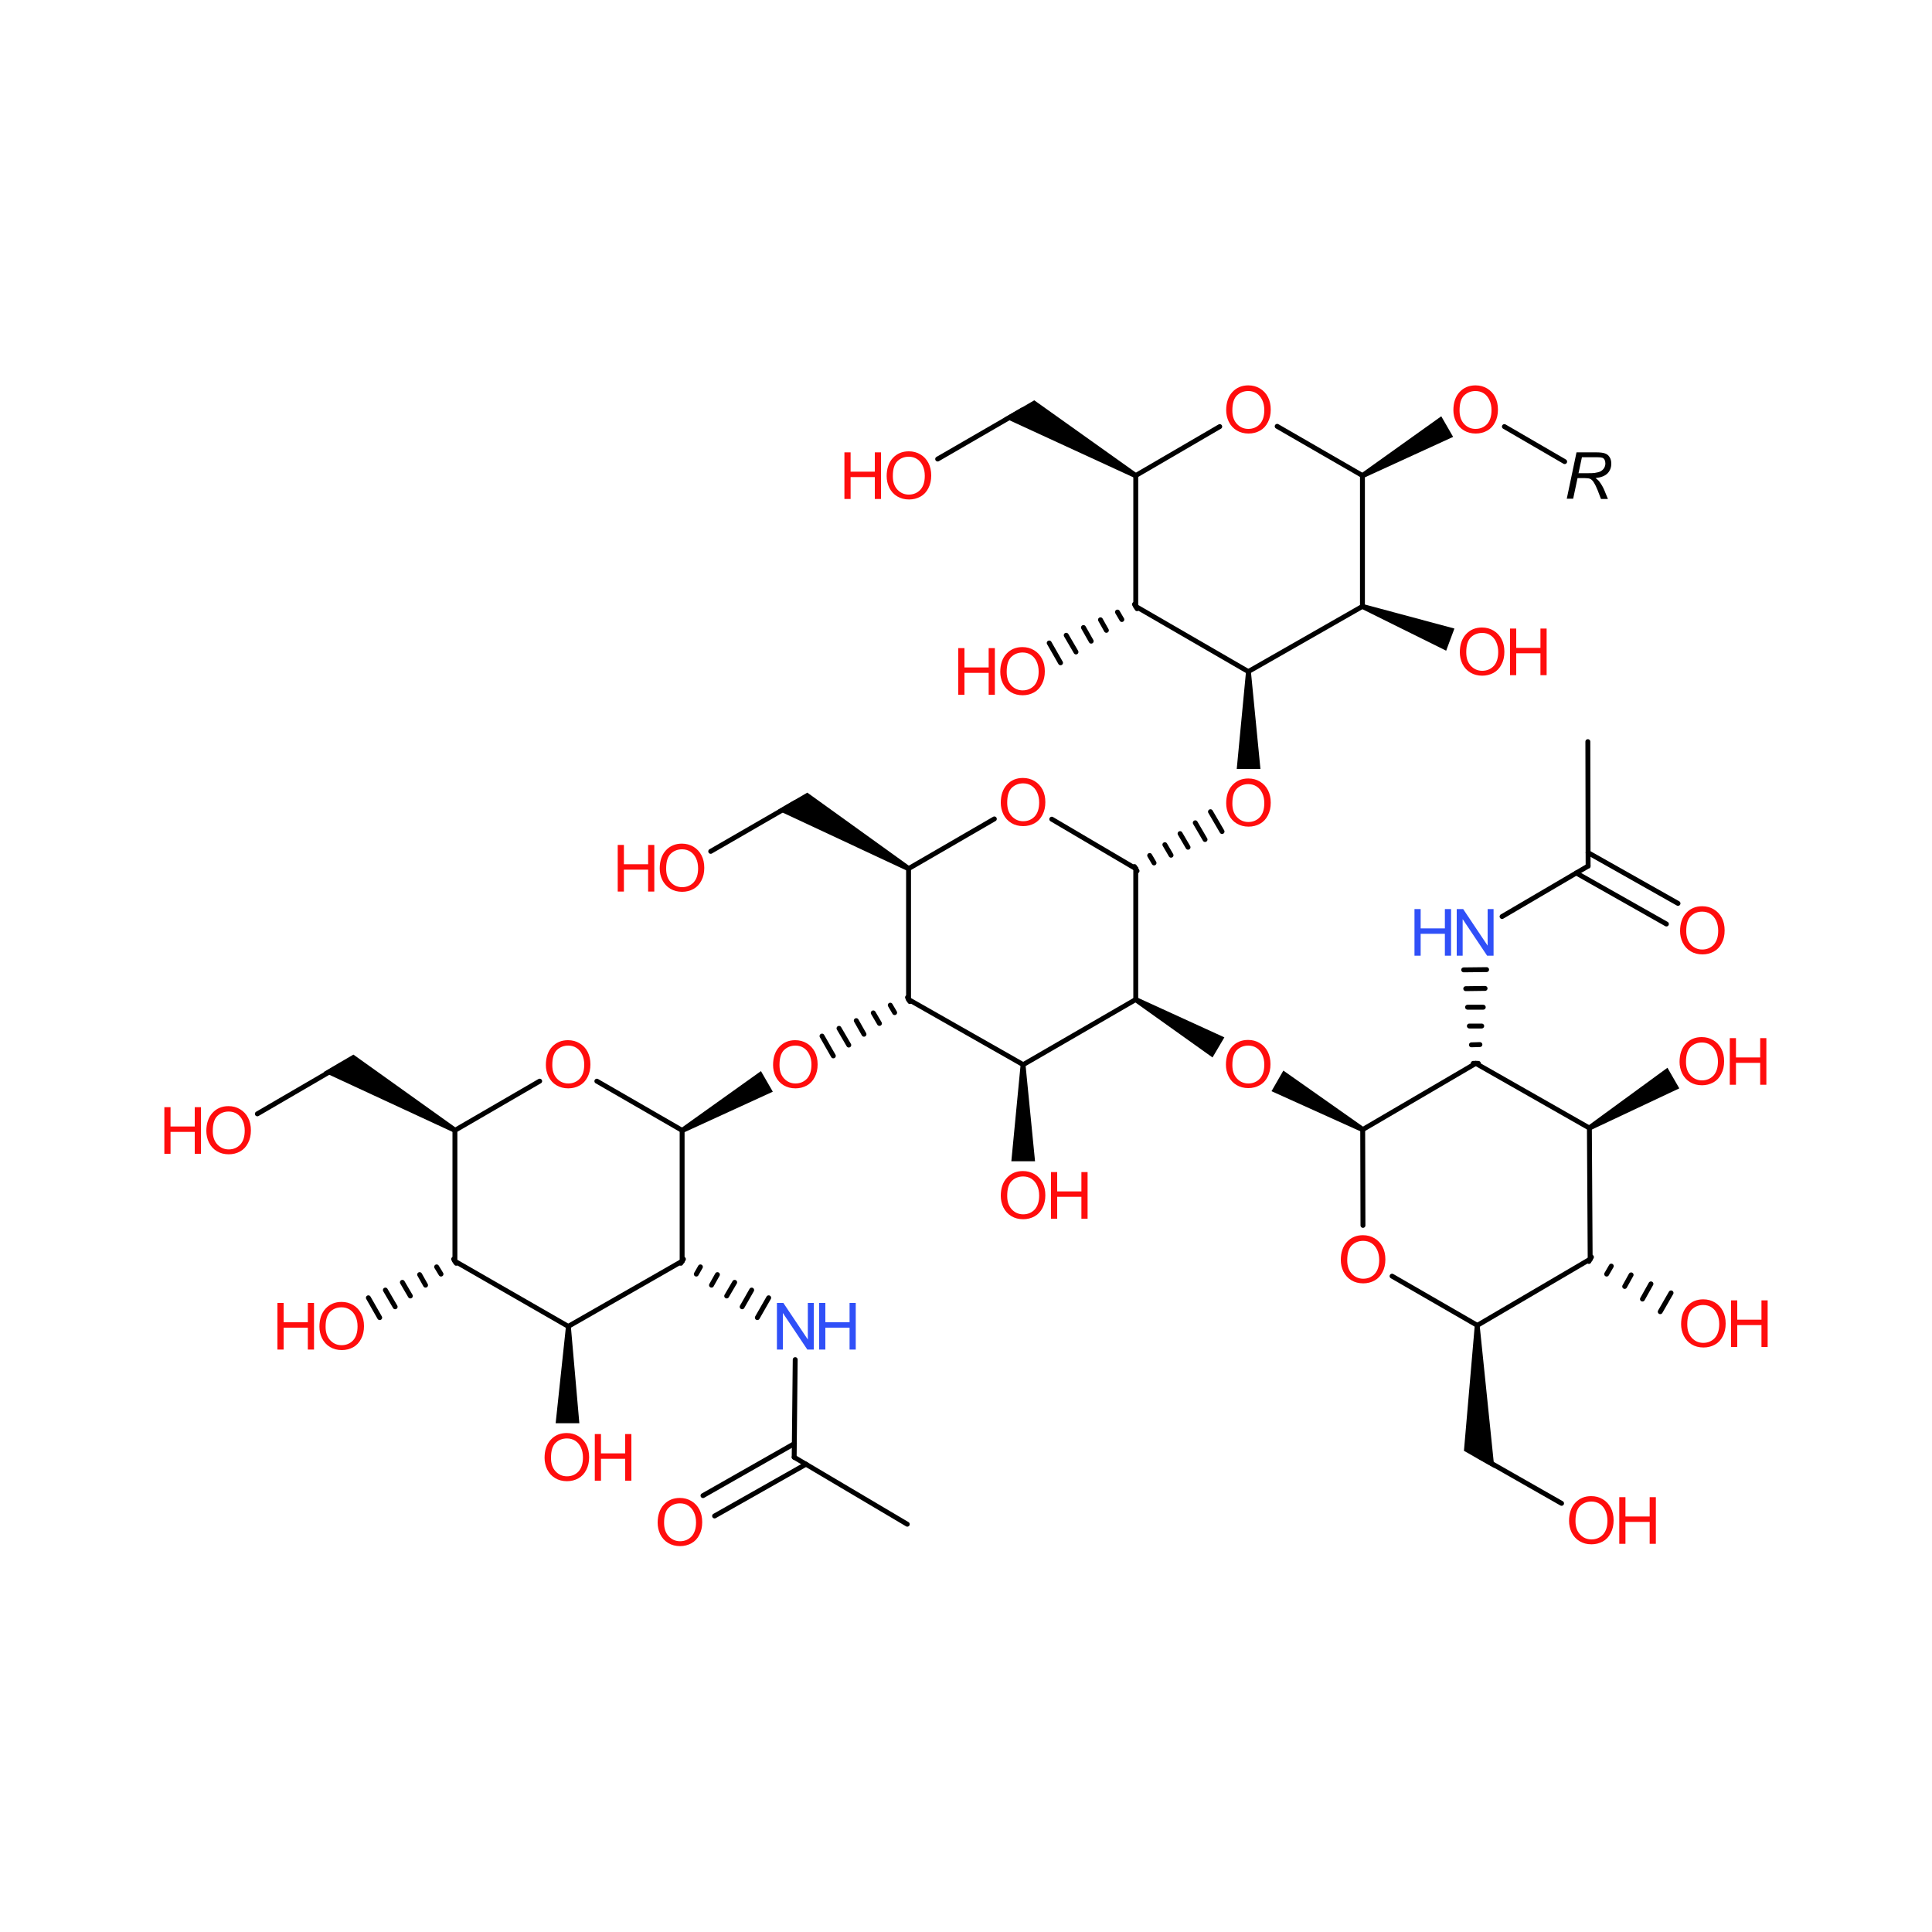 <?xml version='1.0' encoding='UTF-8'?>
<!DOCTYPE svg PUBLIC "-//W3C//DTD SVG 1.1//EN" "http://www.w3.org/Graphics/SVG/1.1/DTD/svg11.dtd">
<svg version='1.2' xmlns='http://www.w3.org/2000/svg' xmlns:xlink='http://www.w3.org/1999/xlink' width='75.0mm' height='75.0mm' viewBox='0 0 75.0 75.0'>
  <desc>Generated by the Chemistry Development Kit (http://github.com/cdk)</desc>
  <g stroke-linecap='round' stroke-linejoin='round' stroke='#000000' stroke-width='.19' fill='#FF0D0D'>
    <rect x='.0' y='.0' width='75.0' height='75.0' fill='#FFFFFF' stroke='none'/>
    <g id='mol1' class='mol'>
      <g id='mol1bnd1' class='bond'>
        <line x1='26.53' y1='48.88' x2='26.43' y2='49.04'/>
        <line x1='27.19' y1='49.18' x2='27.03' y2='49.46'/>
        <line x1='27.85' y1='49.48' x2='27.62' y2='49.89'/>
        <line x1='28.52' y1='49.78' x2='28.21' y2='50.31'/>
        <line x1='29.18' y1='50.08' x2='28.81' y2='50.73'/>
        <line x1='29.84' y1='50.38' x2='29.4' y2='51.15'/>
      </g>
      <line id='mol1bnd2' class='bond' x1='17.66' y1='43.88' x2='20.95' y2='41.97'/>
      <path id='mol1bnd3' class='bond' d='M17.61 43.96l.1 -.17l-3.99 -2.85l-.55 .32l-.61 .36z' stroke='none' fill='#000000'/>
      <path id='mol1bnd4' class='bond' d='M26.43 43.8l.1 .17l3.47 -1.59l-.23 -.4l-.23 -.4z' stroke='none' fill='#000000'/>
      <line id='mol1bnd5' class='bond' x1='26.48' y1='43.88' x2='23.17' y2='41.97'/>
      <line id='mol1bnd6' class='bond' x1='13.27' y1='41.33' x2='9.99' y2='43.24'/>
      <line id='mol1bnd7' class='bond' x1='44.09' y1='33.72' x2='44.09' y2='38.8'/>
      <g id='mol1bnd8' class='bond'>
        <line x1='44.04' y1='33.64' x2='44.14' y2='33.81'/>
        <line x1='44.63' y1='33.21' x2='44.8' y2='33.5'/>
        <line x1='45.22' y1='32.79' x2='45.46' y2='33.2'/>
        <line x1='45.81' y1='32.36' x2='46.12' y2='32.89'/>
        <line x1='46.4' y1='31.94' x2='46.78' y2='32.59'/>
        <line x1='46.99' y1='31.51' x2='47.44' y2='32.28'/>
      </g>
      <line id='mol1bnd9' class='bond' x1='44.09' y1='33.72' x2='40.83' y2='31.8'/>
      <path id='mol1bnd10' class='bond' d='M44.14 38.72l-.1 .17l3.03 2.16l.23 -.39l.23 -.39z' stroke='none' fill='#000000'/>
      <line id='mol1bnd11' class='bond' x1='44.09' y1='38.8' x2='39.72' y2='41.33'/>
      <path id='mol1bnd12' class='bond' d='M48.56 26.07h-.19l-.36 3.78h.46h.46z' stroke='none' fill='#000000'/>
      <line id='mol1bnd13' class='bond' x1='38.6' y1='31.79' x2='35.27' y2='33.72'/>
      <path id='mol1bnd14' class='bond' d='M52.86 43.94l.1 -.17l-3.14 -2.21l-.23 .4l-.23 .4z' stroke='none' fill='#000000'/>
      <line id='mol1bnd15' class='bond' x1='39.72' y1='41.33' x2='35.27' y2='38.8'/>
      <path id='mol1bnd16' class='bond' d='M39.81 41.33h-.19l-.36 3.75h.46h.46z' stroke='none' fill='#000000'/>
      <line id='mol1bnd17' class='bond' x1='48.46' y1='26.07' x2='44.09' y2='23.54'/>
      <line id='mol1bnd18' class='bond' x1='48.46' y1='26.07' x2='52.89' y2='23.54'/>
      <path id='mol1bnd19' class='bond' d='M35.23 33.81l.1 -.17l-3.99 -2.87l-.55 .32l-.61 .36z' stroke='none' fill='#000000'/>
      <line id='mol1bnd20' class='bond' x1='52.9' y1='43.85' x2='57.29' y2='41.28'/>
      <line id='mol1bnd21' class='bond' x1='52.9' y1='43.85' x2='52.91' y2='47.57'/>
      <g id='mol1bnd22' class='bond'>
        <line x1='35.32' y1='38.88' x2='35.23' y2='38.72'/>
        <line x1='34.73' y1='39.31' x2='34.56' y2='39.02'/>
        <line x1='34.14' y1='39.73' x2='33.9' y2='39.32'/>
        <line x1='33.54' y1='40.15' x2='33.24' y2='39.62'/>
        <line x1='32.95' y1='40.57' x2='32.57' y2='39.92'/>
        <line x1='32.35' y1='40.99' x2='31.91' y2='40.22'/>
      </g>
      <line id='mol1bnd23' class='bond' x1='44.09' y1='23.54' x2='44.09' y2='18.46'/>
      <g id='mol1bnd24' class='bond'>
        <line x1='44.14' y1='23.63' x2='44.04' y2='23.46'/>
        <line x1='43.55' y1='24.05' x2='43.38' y2='23.76'/>
        <line x1='42.95' y1='24.47' x2='42.72' y2='24.06'/>
        <line x1='42.36' y1='24.89' x2='42.06' y2='24.36'/>
        <line x1='41.77' y1='25.31' x2='41.39' y2='24.66'/>
        <line x1='41.17' y1='25.73' x2='40.73' y2='24.96'/>
      </g>
      <line id='mol1bnd25' class='bond' x1='52.89' y1='23.54' x2='52.89' y2='18.46'/>
      <path id='mol1bnd26' class='bond' d='M52.92 23.45l-.07 .18l3.29 1.63l.16 -.43l.16 -.43z' stroke='none' fill='#000000'/>
      <line id='mol1bnd27' class='bond' x1='30.88' y1='31.15' x2='27.59' y2='33.05'/>
      <line id='mol1bnd28' class='bond' x1='57.29' y1='41.28' x2='61.7' y2='43.79'/>
      <g id='mol1bnd29' class='bond'>
        <line x1='57.19' y1='41.28' x2='57.39' y2='41.28'/>
        <line x1='57.12' y1='40.56' x2='57.45' y2='40.55'/>
        <line x1='57.04' y1='39.83' x2='57.52' y2='39.83'/>
        <line x1='56.97' y1='39.1' x2='57.58' y2='39.1'/>
        <line x1='56.9' y1='38.38' x2='57.65' y2='38.37'/>
        <line x1='56.82' y1='37.65' x2='57.71' y2='37.64'/>
      </g>
      <line id='mol1bnd30' class='bond' x1='54.04' y1='49.54' x2='57.35' y2='51.45'/>
      <line id='mol1bnd31' class='bond' x1='44.09' y1='18.46' x2='47.35' y2='16.56'/>
      <path id='mol1bnd32' class='bond' d='M44.04 18.55l.1 -.17l-3.99 -2.84l-.55 .32l-.62 .36z' stroke='none' fill='#000000'/>
      <path id='mol1bnd33' class='bond' d='M52.84 18.38l.1 .17l3.47 -1.59l-.23 -.4l-.23 -.4z' stroke='none' fill='#000000'/>
      <line id='mol1bnd34' class='bond' x1='61.7' y1='43.79' x2='61.73' y2='48.88'/>
      <path id='mol1bnd35' class='bond' d='M61.65 43.7l.1 .17l3.44 -1.62l-.23 -.4l-.23 -.4z' stroke='none' fill='#000000'/>
      <line id='mol1bnd36' class='bond' x1='58.31' y1='35.58' x2='61.65' y2='33.62'/>
      <path id='mol1bnd37' class='bond' d='M57.44 51.45h-.19l-.42 4.87l.56 .32l.62 .35z' stroke='none' fill='#000000'/>
      <line id='mol1bnd38' class='bond' x1='58.4' y1='16.56' x2='60.74' y2='17.92'/>
      <g id='mol1bnd39' class='bond'>
        <line x1='61.78' y1='48.8' x2='61.68' y2='48.97'/>
        <line x1='62.55' y1='49.15' x2='62.37' y2='49.46'/>
        <line x1='63.32' y1='49.49' x2='63.07' y2='49.94'/>
        <line x1='64.09' y1='49.84' x2='63.76' y2='50.43'/>
        <line x1='64.87' y1='50.19' x2='64.45' y2='50.92'/>
      </g>
      <g id='mol1bnd40' class='bond'>
        <line x1='61.65' y1='33.1' x2='65.14' y2='35.07'/>
        <line x1='61.19' y1='33.89' x2='64.69' y2='35.87'/>
      </g>
      <line id='mol1bnd41' class='bond' x1='61.65' y1='33.62' x2='61.64' y2='28.79'/>
      <line id='mol1bnd42' class='bond' x1='57.39' y1='56.52' x2='60.62' y2='58.36'/>
      <line id='mol1bnd43' class='bond' x1='35.27' y1='33.72' x2='35.27' y2='38.8'/>
      <line id='mol1bnd44' class='bond' x1='52.89' y1='18.46' x2='49.58' y2='16.55'/>
      <line id='mol1bnd45' class='bond' x1='57.35' y1='51.45' x2='61.73' y2='48.88'/>
      <line id='mol1bnd46' class='bond' x1='22.06' y1='51.49' x2='17.66' y2='48.96'/>
      <line id='mol1bnd47' class='bond' x1='39.7' y1='15.91' x2='36.4' y2='17.82'/>
      <line id='mol1bnd48' class='bond' x1='22.06' y1='51.49' x2='26.48' y2='48.96'/>
      <path id='mol1bnd49' class='bond' d='M22.16 51.49h-.19l-.4 3.76h.46h.46z' stroke='none' fill='#000000'/>
      <line id='mol1bnd50' class='bond' x1='17.66' y1='48.96' x2='17.66' y2='43.88'/>
      <line id='mol1bnd51' class='bond' x1='30.87' y1='52.78' x2='30.83' y2='56.57'/>
      <g id='mol1bnd52' class='bond'>
        <line x1='17.71' y1='49.04' x2='17.61' y2='48.88'/>
        <line x1='17.12' y1='49.46' x2='16.95' y2='49.18'/>
        <line x1='16.52' y1='49.89' x2='16.29' y2='49.48'/>
        <line x1='15.93' y1='50.31' x2='15.62' y2='49.78'/>
        <line x1='15.34' y1='50.73' x2='14.96' y2='50.08'/>
        <line x1='14.74' y1='51.15' x2='14.3' y2='50.38'/>
      </g>
      <g id='mol1bnd53' class='bond'>
        <line x1='31.29' y1='56.84' x2='27.74' y2='58.85'/>
        <line x1='30.84' y1='56.04' x2='27.29' y2='58.06'/>
      </g>
      <line id='mol1bnd54' class='bond' x1='26.48' y1='48.96' x2='26.48' y2='43.88'/>
      <line id='mol1bnd55' class='bond' x1='30.83' y1='56.57' x2='35.22' y2='59.17'/>
      <g id='mol1atm5' class='atom'>
        <path d='M12.4 51.51q.0 -.45 .24 -.71q.24 -.26 .62 -.26q.25 .0 .45 .12q.2 .12 .31 .33q.11 .21 .11 .49q.0 .28 -.11 .49q-.11 .22 -.31 .33q-.2 .11 -.44 .11q-.26 .0 -.46 -.12q-.2 -.12 -.31 -.34q-.1 -.21 -.1 -.45zM12.64 51.51q.0 .33 .18 .52q.18 .19 .44 .19q.27 .0 .45 -.19q.17 -.19 .17 -.54q.0 -.22 -.08 -.39q-.08 -.17 -.22 -.26q-.14 -.09 -.32 -.09q-.26 .0 -.44 .17q-.18 .17 -.18 .58z' stroke='none'/>
        <path d='M10.77 52.39v-1.81h.24v.75h.94v-.75h.24v1.81h-.24v-.85h-.94v.85h-.24z' stroke='none'/>
      </g>
      <g id='mol1atm7' class='atom'>
        <path d='M30.16 52.39v-1.81h.25l.95 1.42v-1.42h.23v1.81h-.25l-.95 -1.42v1.42h-.23z' stroke='none' fill='#3050F8'/>
        <path d='M31.8 52.39v-1.81h.24v.75h.94v-.75h.24v1.81h-.24v-.85h-.94v.85h-.24z' stroke='none' fill='#3050F8'/>
      </g>
      <path id='mol1atm8' class='atom' d='M21.19 41.35q.0 -.45 .24 -.71q.24 -.26 .62 -.26q.25 .0 .45 .12q.2 .12 .31 .33q.11 .21 .11 .49q.0 .28 -.11 .49q-.11 .22 -.31 .33q-.2 .11 -.44 .11q-.26 .0 -.46 -.12q-.2 -.12 -.31 -.34q-.1 -.21 -.1 -.45zM21.44 41.35q.0 .33 .18 .52q.18 .19 .44 .19q.27 .0 .45 -.19q.17 -.19 .17 -.54q.0 -.22 -.08 -.39q-.08 -.17 -.22 -.26q-.14 -.09 -.32 -.09q-.26 .0 -.44 .17q-.18 .17 -.18 .58z' stroke='none'/>
      <path id='mol1atm10' class='atom' d='M30.01 41.35q.0 -.45 .24 -.71q.24 -.26 .62 -.26q.25 .0 .45 .12q.2 .12 .31 .33q.11 .21 .11 .49q.0 .28 -.11 .49q-.11 .22 -.31 .33q-.2 .11 -.44 .11q-.26 .0 -.46 -.12q-.2 -.12 -.31 -.34q-.1 -.21 -.1 -.45zM30.26 41.35q.0 .33 .18 .52q.18 .19 .44 .19q.27 .0 .45 -.19q.17 -.19 .17 -.54q.0 -.22 -.08 -.39q-.08 -.17 -.22 -.26q-.14 -.09 -.32 -.09q-.26 .0 -.44 .17q-.18 .17 -.18 .58z' stroke='none'/>
      <g id='mol1atm11' class='atom'>
        <path d='M8.01 43.91q.0 -.45 .24 -.71q.24 -.26 .62 -.26q.25 .0 .45 .12q.2 .12 .31 .33q.11 .21 .11 .49q.0 .28 -.11 .49q-.11 .22 -.31 .33q-.2 .11 -.44 .11q-.26 .0 -.46 -.12q-.2 -.12 -.31 -.34q-.1 -.21 -.1 -.45zM8.26 43.91q.0 .33 .18 .52q.18 .19 .44 .19q.27 .0 .45 -.19q.17 -.19 .17 -.54q.0 -.22 -.08 -.39q-.08 -.17 -.22 -.26q-.14 -.09 -.32 -.09q-.26 .0 -.44 .17q-.18 .17 -.18 .58z' stroke='none'/>
        <path d='M6.38 44.79v-1.81h.24v.75h.94v-.75h.24v1.81h-.24v-.85h-.94v.85h-.24z' stroke='none'/>
      </g>
      <path id='mol1atm14' class='atom' d='M47.6 31.19q.0 -.45 .24 -.71q.24 -.26 .62 -.26q.25 .0 .45 .12q.2 .12 .31 .33q.11 .21 .11 .49q.0 .28 -.11 .49q-.11 .22 -.31 .33q-.2 .11 -.44 .11q-.26 .0 -.46 -.12q-.2 -.12 -.31 -.34q-.1 -.21 -.1 -.45zM47.84 31.2q.0 .33 .18 .52q.18 .19 .44 .19q.27 .0 .45 -.19q.17 -.19 .17 -.54q.0 -.22 -.08 -.39q-.08 -.17 -.22 -.26q-.14 -.09 -.32 -.09q-.26 .0 -.44 .17q-.18 .17 -.18 .58z' stroke='none'/>
      <path id='mol1atm15' class='atom' d='M38.85 31.17q.0 -.45 .24 -.71q.24 -.26 .62 -.26q.25 .0 .45 .12q.2 .12 .31 .33q.11 .21 .11 .49q.0 .28 -.11 .49q-.11 .22 -.31 .33q-.2 .11 -.44 .11q-.26 .0 -.46 -.12q-.2 -.12 -.31 -.34q-.1 -.21 -.1 -.45zM39.1 31.17q.0 .33 .18 .52q.18 .19 .44 .19q.27 .0 .45 -.19q.17 -.19 .17 -.54q.0 -.22 -.08 -.39q-.08 -.17 -.22 -.26q-.14 -.09 -.32 -.09q-.26 .0 -.44 .17q-.18 .17 -.18 .58z' stroke='none'/>
      <path id='mol1atm16' class='atom' d='M47.59 41.34q.0 -.45 .24 -.71q.24 -.26 .62 -.26q.25 .0 .45 .12q.2 .12 .31 .33q.11 .21 .11 .49q.0 .28 -.11 .49q-.11 .22 -.31 .33q-.2 .11 -.44 .11q-.26 .0 -.46 -.12q-.2 -.12 -.31 -.34q-.1 -.21 -.1 -.45zM47.84 41.35q.0 .33 .18 .52q.18 .19 .44 .19q.27 .0 .45 -.19q.17 -.19 .17 -.54q.0 -.22 -.08 -.39q-.08 -.17 -.22 -.26q-.14 -.09 -.32 -.09q-.26 .0 -.44 .17q-.18 .17 -.18 .58z' stroke='none'/>
      <g id='mol1atm22' class='atom'>
        <path d='M38.85 46.43q.0 -.45 .24 -.71q.24 -.26 .62 -.26q.25 .0 .45 .12q.2 .12 .31 .33q.11 .21 .11 .49q.0 .28 -.11 .49q-.11 .22 -.31 .33q-.2 .11 -.44 .11q-.26 .0 -.46 -.12q-.2 -.12 -.31 -.34q-.1 -.21 -.1 -.45zM39.1 46.43q.0 .33 .18 .52q.18 .19 .44 .19q.27 .0 .45 -.19q.17 -.19 .17 -.54q.0 -.22 -.08 -.39q-.08 -.17 -.22 -.26q-.14 -.09 -.32 -.09q-.26 .0 -.44 .17q-.18 .17 -.18 .58z' stroke='none'/>
        <path d='M40.8 47.31v-1.81h.24v.75h.94v-.75h.24v1.81h-.24v-.85h-.94v.85h-.24z' stroke='none'/>
      </g>
      <path id='mol1atm27' class='atom' d='M52.05 48.92q.0 -.45 .24 -.71q.24 -.26 .62 -.26q.25 .0 .45 .12q.2 .12 .31 .33q.11 .21 .11 .49q.0 .28 -.11 .49q-.11 .22 -.31 .33q-.2 .11 -.44 .11q-.26 .0 -.46 -.12q-.2 -.12 -.31 -.34q-.1 -.21 -.1 -.45zM52.3 48.93q.0 .33 .18 .52q.18 .19 .44 .19q.27 .0 .45 -.19q.17 -.19 .17 -.54q.0 -.22 -.08 -.39q-.08 -.17 -.22 -.26q-.14 -.09 -.32 -.09q-.26 .0 -.44 .17q-.18 .17 -.18 .58z' stroke='none'/>
      <g id='mol1atm29' class='atom'>
        <path d='M38.83 26.09q.0 -.45 .24 -.71q.24 -.26 .62 -.26q.25 .0 .45 .12q.2 .12 .31 .33q.11 .21 .11 .49q.0 .28 -.11 .49q-.11 .22 -.31 .33q-.2 .11 -.44 .11q-.26 .0 -.46 -.12q-.2 -.12 -.31 -.34q-.1 -.21 -.1 -.45zM39.08 26.09q.0 .33 .18 .52q.18 .19 .44 .19q.27 .0 .45 -.19q.17 -.19 .17 -.54q.0 -.22 -.08 -.39q-.08 -.17 -.22 -.26q-.14 -.09 -.32 -.09q-.26 .0 -.44 .17q-.18 .17 -.18 .58z' stroke='none'/>
        <path d='M37.2 26.97v-1.81h.24v.75h.94v-.75h.24v1.81h-.24v-.85h-.94v.85h-.24z' stroke='none'/>
      </g>
      <g id='mol1atm31' class='atom'>
        <path d='M56.67 25.33q.0 -.45 .24 -.71q.24 -.26 .62 -.26q.25 .0 .45 .12q.2 .12 .31 .33q.11 .21 .11 .49q.0 .28 -.11 .49q-.11 .22 -.31 .33q-.2 .11 -.44 .11q-.26 .0 -.46 -.12q-.2 -.12 -.31 -.34q-.1 -.21 -.1 -.45zM56.92 25.33q.0 .33 .18 .52q.18 .19 .44 .19q.27 .0 .45 -.19q.17 -.19 .17 -.54q.0 -.22 -.08 -.39q-.08 -.17 -.22 -.26q-.14 -.09 -.32 -.09q-.26 .0 -.44 .17q-.18 .17 -.18 .58z' stroke='none'/>
        <path d='M58.62 26.21v-1.81h.24v.75h.94v-.75h.24v1.81h-.24v-.85h-.94v.85h-.24z' stroke='none'/>
      </g>
      <g id='mol1atm32' class='atom'>
        <path d='M25.61 33.72q.0 -.45 .24 -.71q.24 -.26 .62 -.26q.25 .0 .45 .12q.2 .12 .31 .33q.11 .21 .11 .49q.0 .28 -.11 .49q-.11 .22 -.31 .33q-.2 .11 -.44 .11q-.26 .0 -.46 -.12q-.2 -.12 -.31 -.34q-.1 -.21 -.1 -.45zM25.86 33.73q.0 .33 .18 .52q.18 .19 .44 .19q.27 .0 .45 -.19q.17 -.19 .17 -.54q.0 -.22 -.08 -.39q-.08 -.17 -.22 -.26q-.14 -.09 -.32 -.09q-.26 .0 -.44 .17q-.18 .17 -.18 .58z' stroke='none'/>
        <path d='M23.98 34.61v-1.81h.24v.75h.94v-.75h.24v1.81h-.24v-.85h-.94v.85h-.24z' stroke='none'/>
      </g>
      <g id='mol1atm34' class='atom'>
        <path d='M56.55 37.1v-1.81h.25l.95 1.42v-1.42h.23v1.81h-.25l-.95 -1.42v1.42h-.23z' stroke='none' fill='#3050F8'/>
        <path d='M54.91 37.1v-1.81h.24v.75h.94v-.75h.24v1.81h-.24v-.85h-.94v.85h-.24z' stroke='none' fill='#3050F8'/>
      </g>
      <path id='mol1atm36' class='atom' d='M47.6 15.93q.0 -.45 .24 -.71q.24 -.26 .62 -.26q.25 .0 .45 .12q.2 .12 .31 .33q.11 .21 .11 .49q.0 .28 -.11 .49q-.11 .22 -.31 .33q-.2 .11 -.44 .11q-.26 .0 -.46 -.12q-.2 -.12 -.31 -.34q-.1 -.21 -.1 -.45zM47.84 15.94q.0 .33 .18 .52q.18 .19 .44 .19q.27 .0 .45 -.19q.17 -.19 .17 -.54q.0 -.22 -.08 -.39q-.08 -.17 -.22 -.26q-.14 -.09 -.32 -.09q-.26 .0 -.44 .17q-.18 .17 -.18 .58z' stroke='none'/>
      <path id='mol1atm38' class='atom' d='M56.42 15.93q.0 -.45 .24 -.71q.24 -.26 .62 -.26q.25 .0 .45 .12q.2 .12 .31 .33q.11 .21 .11 .49q.0 .28 -.11 .49q-.11 .22 -.31 .33q-.2 .11 -.44 .11q-.26 .0 -.46 -.12q-.2 -.12 -.31 -.34q-.1 -.21 -.1 -.45zM56.66 15.94q.0 .33 .18 .52q.18 .19 .44 .19q.27 .0 .45 -.19q.17 -.19 .17 -.54q.0 -.22 -.08 -.39q-.08 -.17 -.22 -.26q-.14 -.09 -.32 -.09q-.26 .0 -.44 .17q-.18 .17 -.18 .58z' stroke='none'/>
      <g id='mol1atm40' class='atom'>
        <path d='M65.2 41.23q.0 -.45 .24 -.71q.24 -.26 .62 -.26q.25 .0 .45 .12q.2 .12 .31 .33q.11 .21 .11 .49q.0 .28 -.11 .49q-.11 .22 -.31 .33q-.2 .11 -.44 .11q-.26 .0 -.46 -.12q-.2 -.12 -.31 -.34q-.1 -.21 -.1 -.45zM65.45 41.23q.0 .33 .18 .52q.18 .19 .44 .19q.27 .0 .45 -.19q.17 -.19 .17 -.54q.0 -.22 -.08 -.39q-.08 -.17 -.22 -.26q-.14 -.09 -.32 -.09q-.26 .0 -.44 .17q-.18 .17 -.18 .58z' stroke='none'/>
        <path d='M67.15 42.11v-1.81h.24v.75h.94v-.75h.24v1.81h-.24v-.85h-.94v.85h-.24z' stroke='none'/>
      </g>
      <path id='mol1atm43' class='atom' d='M60.82 19.37l.38 -1.81h.76q.23 .0 .34 .04q.12 .04 .18 .14q.07 .1 .07 .26q.0 .22 -.14 .37q-.14 .15 -.47 .19q.1 .07 .15 .14q.12 .16 .19 .33l.14 .34h-.27l-.13 -.34q-.07 -.18 -.16 -.32q-.06 -.09 -.13 -.12q-.06 -.03 -.21 -.03h-.28l-.17 .8h-.24zM61.27 18.37h.33q.23 .0 .3 -.01q.14 -.02 .23 -.06q.09 -.05 .14 -.13q.05 -.08 .05 -.18q.0 -.08 -.03 -.14q-.03 -.06 -.09 -.08q-.06 -.02 -.2 -.02h-.59l-.13 .61z' stroke='none' fill='#000000'/>
      <g id='mol1atm44' class='atom'>
        <path d='M65.26 51.41q.0 -.45 .24 -.71q.24 -.26 .62 -.26q.25 .0 .45 .12q.2 .12 .31 .33q.11 .21 .11 .49q.0 .28 -.11 .49q-.11 .22 -.31 .33q-.2 .11 -.44 .11q-.26 .0 -.46 -.12q-.2 -.12 -.31 -.34q-.1 -.21 -.1 -.45zM65.5 51.42q.0 .33 .18 .52q.18 .19 .44 .19q.27 .0 .45 -.19q.17 -.19 .17 -.54q.0 -.22 -.08 -.39q-.08 -.17 -.22 -.26q-.14 -.09 -.32 -.09q-.26 .0 -.44 .17q-.18 .17 -.18 .58z' stroke='none'/>
        <path d='M67.2 52.29v-1.81h.24v.75h.94v-.75h.24v1.81h-.24v-.85h-.94v.85h-.24z' stroke='none'/>
      </g>
      <path id='mol1atm45' class='atom' d='M65.22 36.15q.0 -.45 .24 -.71q.24 -.26 .62 -.26q.25 .0 .45 .12q.2 .12 .31 .33q.11 .21 .11 .49q.0 .28 -.11 .49q-.11 .22 -.31 .33q-.2 .11 -.44 .11q-.26 .0 -.46 -.12q-.2 -.12 -.31 -.34q-.1 -.21 -.1 -.45zM65.46 36.15q.0 .33 .18 .52q.18 .19 .44 .19q.27 .0 .45 -.19q.17 -.19 .17 -.54q.0 -.22 -.08 -.39q-.08 -.17 -.22 -.26q-.14 -.09 -.32 -.09q-.26 .0 -.44 .17q-.18 .17 -.18 .58z' stroke='none'/>
      <g id='mol1atm47' class='atom'>
        <path d='M60.91 59.05q.0 -.45 .24 -.71q.24 -.26 .62 -.26q.25 .0 .45 .12q.2 .12 .31 .33q.11 .21 .11 .49q.0 .28 -.11 .49q-.11 .22 -.31 .33q-.2 .11 -.44 .11q-.26 .0 -.46 -.12q-.2 -.12 -.31 -.34q-.1 -.21 -.1 -.45zM61.16 59.05q.0 .33 .18 .52q.18 .19 .44 .19q.27 .0 .45 -.19q.17 -.19 .17 -.54q.0 -.22 -.08 -.39q-.08 -.17 -.22 -.26q-.14 -.09 -.32 -.09q-.26 .0 -.44 .17q-.18 .17 -.18 .58z' stroke='none'/>
        <path d='M62.86 59.93v-1.81h.24v.75h.94v-.75h.24v1.81h-.24v-.85h-.94v.85h-.24z' stroke='none'/>
      </g>
      <g id='mol1atm48' class='atom'>
        <path d='M34.42 18.49q.0 -.45 .24 -.71q.24 -.26 .62 -.26q.25 .0 .45 .12q.2 .12 .31 .33q.11 .21 .11 .49q.0 .28 -.11 .49q-.11 .22 -.31 .33q-.2 .11 -.44 .11q-.26 .0 -.46 -.12q-.2 -.12 -.31 -.34q-.1 -.21 -.1 -.45zM34.66 18.49q.0 .33 .18 .52q.18 .19 .44 .19q.27 .0 .45 -.19q.17 -.19 .17 -.54q.0 -.22 -.08 -.39q-.08 -.17 -.22 -.26q-.14 -.09 -.32 -.09q-.26 .0 -.44 .17q-.18 .17 -.18 .58z' stroke='none'/>
        <path d='M32.78 19.37v-1.81h.24v.75h.94v-.75h.24v1.81h-.24v-.85h-.94v.85h-.24z' stroke='none'/>
      </g>
      <g id='mol1atm49' class='atom'>
        <path d='M21.14 56.6q.0 -.45 .24 -.71q.24 -.26 .62 -.26q.25 .0 .45 .12q.2 .12 .31 .33q.11 .21 .11 .49q.0 .28 -.11 .49q-.11 .22 -.31 .33q-.2 .11 -.44 .11q-.26 .0 -.46 -.12q-.2 -.12 -.31 -.34q-.1 -.21 -.1 -.45zM21.39 56.6q.0 .33 .18 .52q.18 .19 .44 .19q.27 .0 .45 -.19q.17 -.19 .17 -.54q.0 -.22 -.08 -.39q-.08 -.17 -.22 -.26q-.14 -.09 -.32 -.09q-.26 .0 -.44 .17q-.18 .17 -.18 .58z' stroke='none'/>
        <path d='M23.09 57.48v-1.81h.24v.75h.94v-.75h.24v1.81h-.24v-.85h-.94v.85h-.24z' stroke='none'/>
      </g>
      <path id='mol1atm51' class='atom' d='M25.53 59.12q.0 -.45 .24 -.71q.24 -.26 .62 -.26q.25 .0 .45 .12q.2 .12 .31 .33q.11 .21 .11 .49q.0 .28 -.11 .49q-.11 .22 -.31 .33q-.2 .11 -.44 .11q-.26 .0 -.46 -.12q-.2 -.12 -.31 -.34q-.1 -.21 -.1 -.45zM25.78 59.12q.0 .33 .18 .52q.18 .19 .44 .19q.27 .0 .45 -.19q.17 -.19 .17 -.54q.0 -.22 -.08 -.39q-.08 -.17 -.22 -.26q-.14 -.09 -.32 -.09q-.26 .0 -.44 .17q-.18 .17 -.18 .58z' stroke='none'/>
    </g>
  </g>
</svg>
